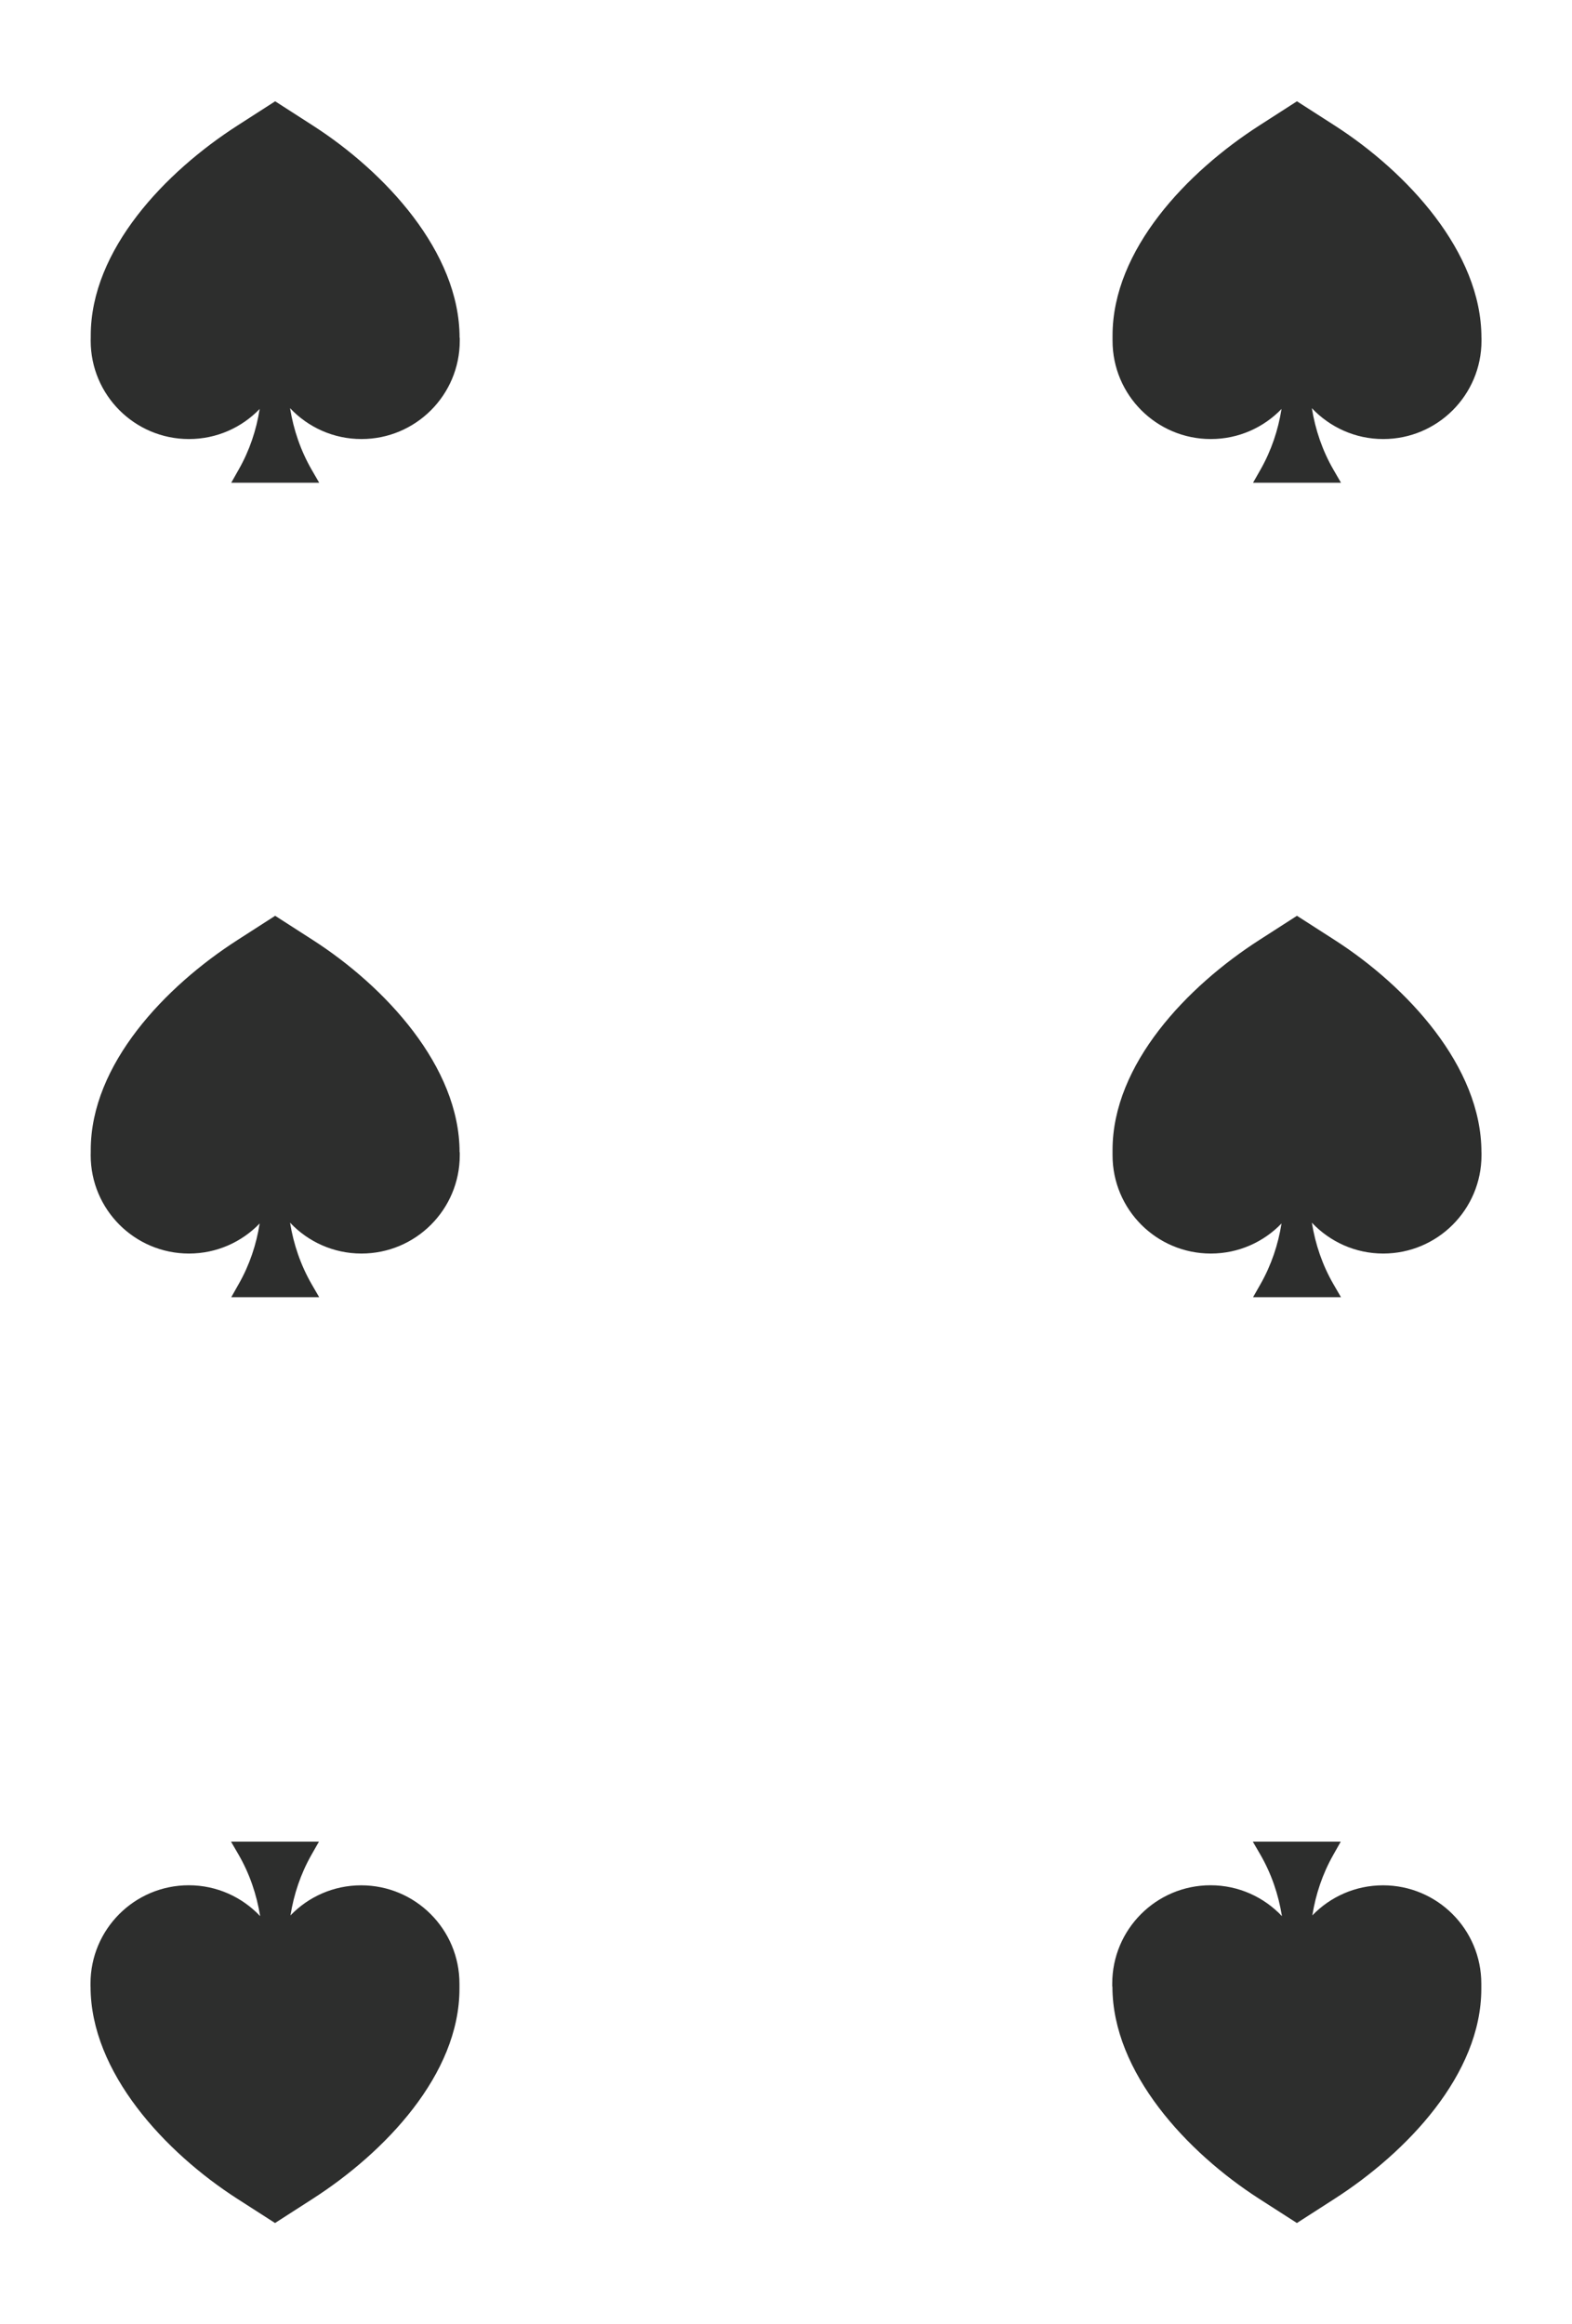 <?xml version="1.0" encoding="UTF-8"?><svg id="b" xmlns="http://www.w3.org/2000/svg" viewBox="0 0 262.8 388.46"><g id="c"><path d="m15.14,332.03h0c0,14.34,12.47,27.71,24.53,35.46l6.31,4.05,6.3-4.05c12.06-7.75,24.53-20.77,24.53-35.1h0c0-.05,0-.1,0-.14v-.19h0c0-.18,0-.36,0-.53,0-9.08-7.36-16.43-16.43-16.43-4.64,0-8.84,1.93-11.82,5.03.56-3.53,1.71-6.95,3.48-10.08l1.28-2.25h-14.7l1.25,2.15c1.85,3.19,3.04,6.69,3.62,10.3-2.99-3.17-7.23-5.16-11.93-5.16-9.08,0-16.43,7.36-16.43,16.43,0,.17,0,.34,0,.51Z" fill="#2d2e2d"/><path d="m76.83,56.44h0c0-14.34-12.47-27.71-24.53-35.46l-6.3-4.05-6.3,4.05c-12.06,7.75-24.53,20.76-24.53,35.1h0c0,.05,0,.1,0,.14v.2s0,0,0,0c0,.18-.01.35-.01.53,0,9.08,7.36,16.43,16.43,16.43,4.64,0,8.84-1.93,11.82-5.03-.55,3.53-1.7,6.95-3.48,10.08l-1.27,2.25h14.7l-1.25-2.16c-1.84-3.19-3.04-6.69-3.62-10.3,2.99,3.17,7.23,5.16,11.94,5.16,9.07,0,16.43-7.36,16.43-16.43,0-.17,0-.34,0-.51Z" fill="#2d2e2d"/><path d="m185.97,332.03h0c0,14.34,12.47,27.71,24.53,35.46l6.31,4.05,6.3-4.05c12.06-7.75,24.53-20.77,24.53-35.1h0c0-.05,0-.1,0-.14v-.19h0c0-.18,0-.36,0-.53,0-9.08-7.36-16.43-16.43-16.43-4.64,0-8.84,1.93-11.82,5.03.56-3.53,1.71-6.95,3.48-10.08l1.27-2.25h-14.7l1.25,2.15c1.85,3.19,3.04,6.69,3.62,10.3-3-3.17-7.23-5.16-11.94-5.16-9.07,0-16.43,7.36-16.43,16.43,0,.17,0,.34,0,.51Z" fill="#2d2e2d"/><path d="m247.66,56.44h0c0-14.34-12.47-27.71-24.53-35.46l-6.31-4.05-6.3,4.05c-12.06,7.75-24.53,20.76-24.53,35.1h0c0,.05,0,.1,0,.14v.2h0c0,.18,0,.35,0,.53,0,9.08,7.36,16.43,16.43,16.43,4.64,0,8.84-1.93,11.82-5.03-.56,3.53-1.71,6.95-3.48,10.08l-1.28,2.25h14.7l-1.25-2.16c-1.85-3.19-3.04-6.69-3.62-10.3,3,3.17,7.23,5.16,11.93,5.16,9.08,0,16.43-7.36,16.43-16.43,0-.17,0-.34,0-.51Z" fill="#2d2e2d"/><path d="m76.83,192.57h0c0-14.34-12.47-27.71-24.53-35.46l-6.3-4.05-6.3,4.05c-12.06,7.75-24.53,20.77-24.53,35.1h0c0,.05,0,.1,0,.14v.2s0,0,0,0c0,.17-.01.35-.01.53,0,9.08,7.36,16.43,16.43,16.43,4.64,0,8.84-1.93,11.82-5.03-.55,3.53-1.7,6.95-3.48,10.08l-1.27,2.25h14.7l-1.25-2.16c-1.84-3.19-3.04-6.69-3.62-10.3,2.99,3.17,7.23,5.16,11.94,5.16,9.07,0,16.43-7.36,16.43-16.43,0-.17,0-.34,0-.51Z" fill="#2d2e2d"/><path d="m247.66,192.57h0c0-14.34-12.47-27.71-24.53-35.46l-6.31-4.05-6.3,4.05c-12.06,7.75-24.53,20.77-24.53,35.1h0c0,.05,0,.1,0,.14v.2h0c0,.17,0,.35,0,.53,0,9.08,7.36,16.43,16.43,16.43,4.64,0,8.84-1.93,11.82-5.03-.56,3.53-1.71,6.95-3.48,10.08l-1.28,2.25h14.7l-1.25-2.16c-1.85-3.19-3.04-6.69-3.62-10.3,3,3.17,7.23,5.16,11.93,5.16,9.08,0,16.43-7.36,16.43-16.43,0-.17,0-.34,0-.51Z" fill="#2d2e2d"/><rect width="262.8" height="388.46" fill="none"/></g></svg>